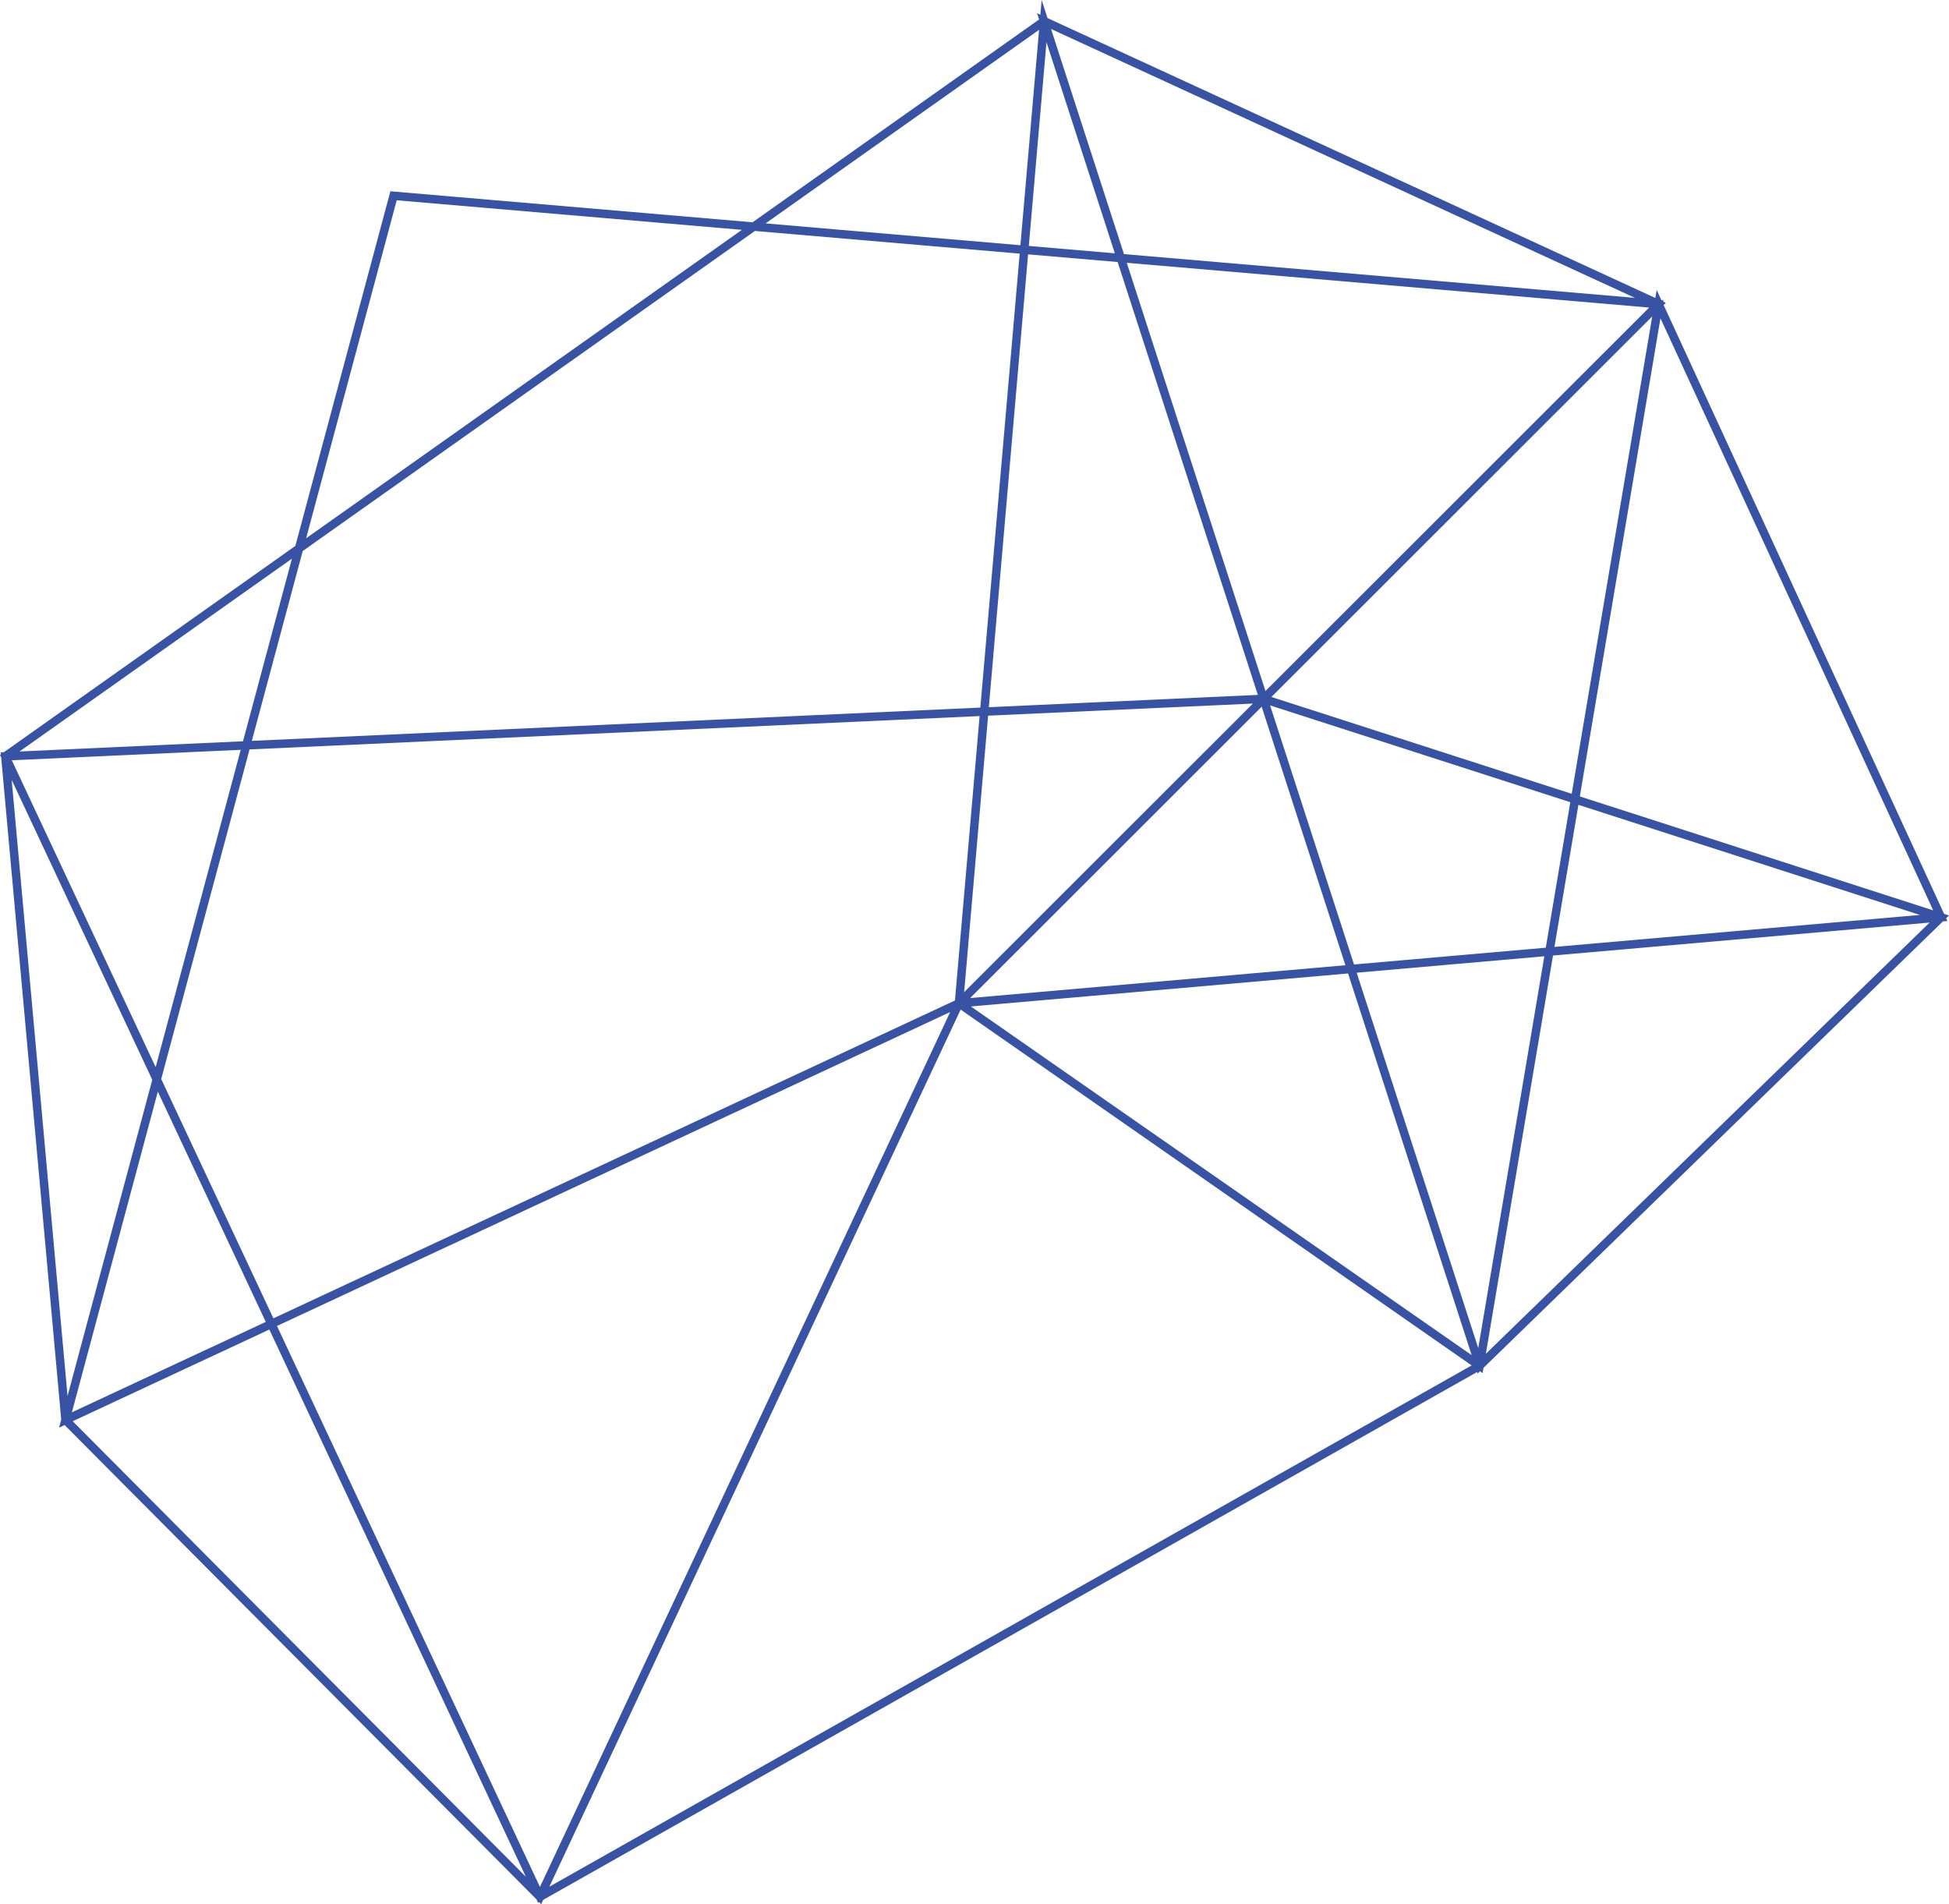 <?xml version="1.0" encoding="UTF-8" standalone="no"?>
<!-- Created with Inkscape (http://www.inkscape.org/) -->

<svg
   xmlns:dc="http://purl.org/dc/elements/1.1/"
   xmlns:cc="http://creativecommons.org/ns#"
   xmlns:rdf="http://www.w3.org/1999/02/22-rdf-syntax-ns#"
   xmlns:svg="http://www.w3.org/2000/svg"
   xmlns="http://www.w3.org/2000/svg"
   xmlns:sodipodi="http://sodipodi.sourceforge.net/DTD/sodipodi-0.dtd"
   xmlns:inkscape="http://www.inkscape.org/namespaces/inkscape"
   width="22.343mm"
   height="21.826mm"
   viewBox="0 0 79.168 77.335"
   id="svg4223"
   version="1.1"
   inkscape:version="0.91 r13725"
   sodipodi:docname="dessin17.svg">
  <defs
     id="defs4225" />
  <sodipodi:namedview
     id="base"
     pagecolor="#ffffff"
     bordercolor="#666666"
     borderopacity="1.0"
     inkscape:pageopacity="0.0"
     inkscape:pageshadow="2"
     inkscape:zoom="0.35"
     inkscape:cx="-462.55864"
     inkscape:cy="-307.04663"
     inkscape:document-units="px"
     inkscape:current-layer="layer1"
     showgrid="false"
     fit-margin-top="0"
     fit-margin-left="0"
     fit-margin-right="0"
     fit-margin-bottom="0"
     inkscape:window-width="1920"
     inkscape:window-height="1014"
     inkscape:window-x="0"
     inkscape:window-y="27"
     inkscape:window-maximized="1" />
  <g
     inkscape:label="Calque 1"
     inkscape:groupmode="layer"
     id="layer1"
     transform="translate(-208.987,-147.98)">
    <polyline
       transform="translate(-28.29,-89.133)"
       style="fill:none;stroke:#3953a4;stroke-width:0.343;stroke-miterlimit:10"
       points="288.603,265.497 316.122,274.37    297.376,292.584 279.687,237.97 276.229,277.861 297.376,292.584 276.229,277.861 288.603,265.497 276.229,277.861    276.229,277.861 276.229,277.861 239.937,294.784 276.229,277.861 259.209,314.154 276.229,277.861 276.229,277.861    276.229,277.861 316.122,274.37 276.229,277.861 279.687,237.97 276.229,277.861 304.648,249.464 279.687,237.97 288.603,265.497    237.493,267.832 239.937,294.784 259.209,314.154 276.229,277.861 316.122,274.37 304.648,249.464 297.376,292.584    276.229,277.861 239.937,294.784 253.263,245.064 304.648,249.464 297.376,292.584 259.209,314.154 237.493,267.832    279.687,237.97  "
       id="polyline6" />
  </g>
</svg>
